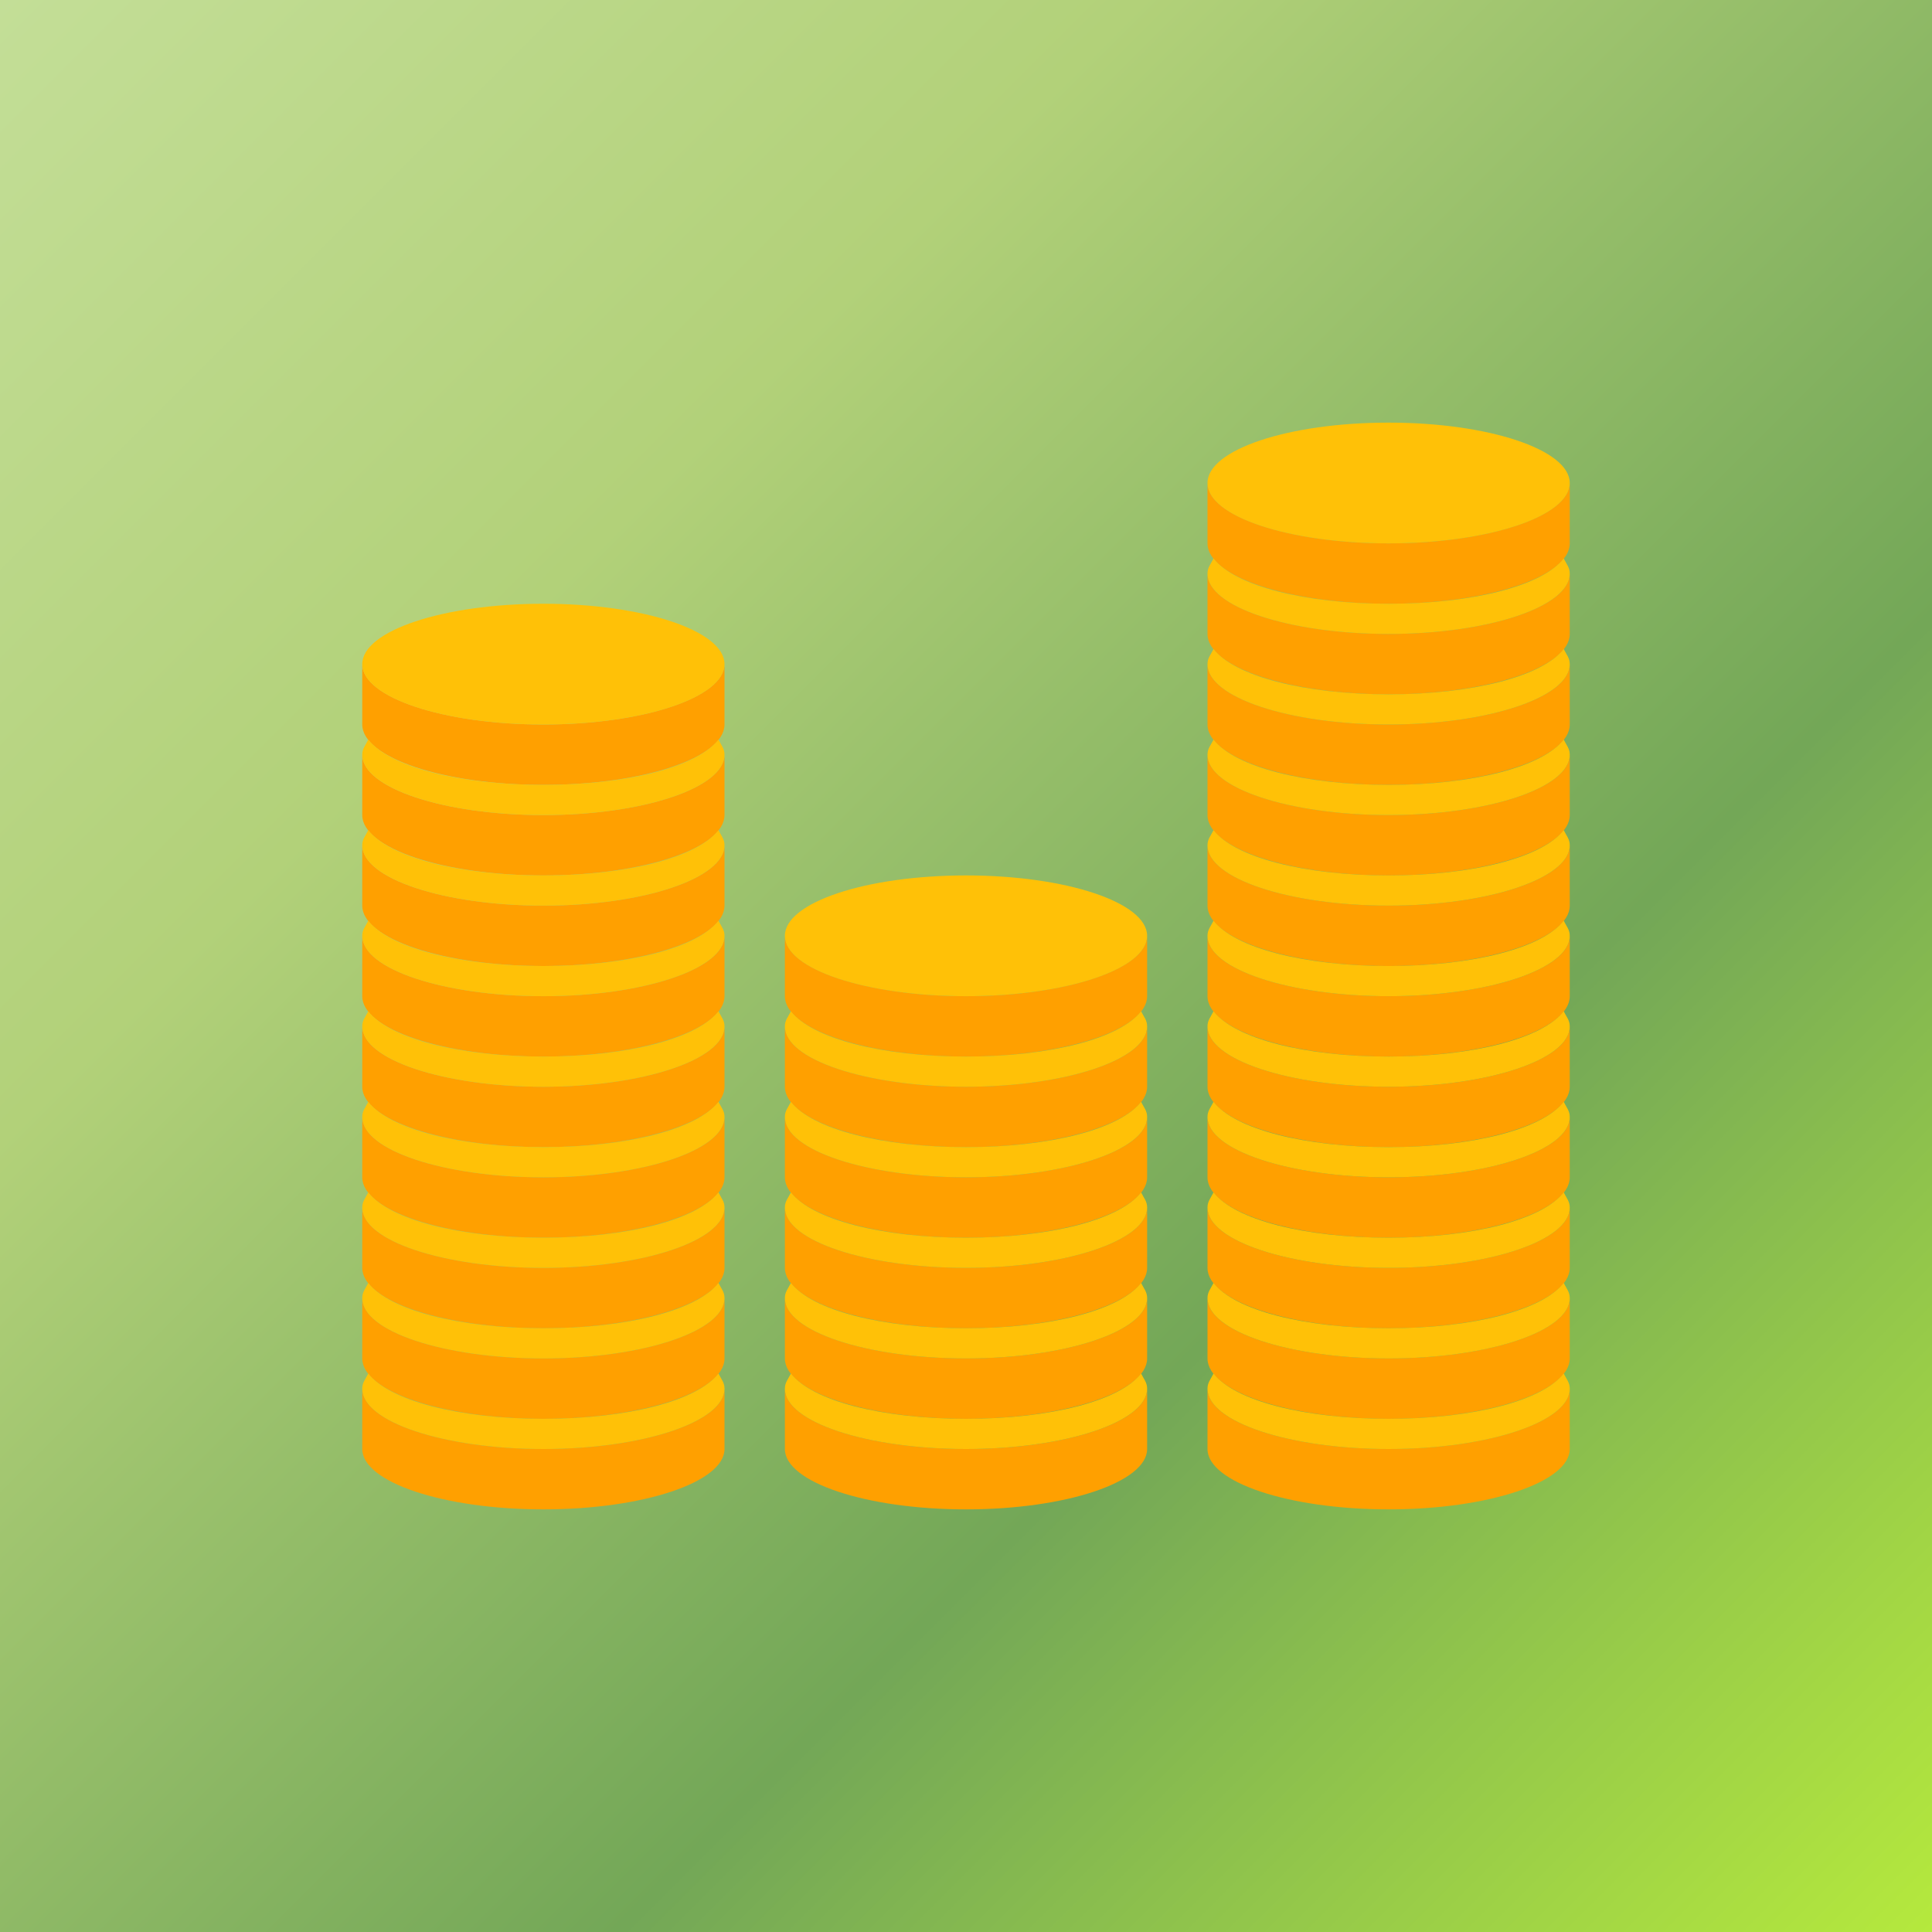 <svg width="32" height="32" viewBox="0 0 32 32" fill="none" xmlns="http://www.w3.org/2000/svg">
<rect width="32" height="32" fill="url(#paint0_linear_807_4)"/>
<path d="M23 10.5C21.35 10.5 20 10.05 20 9.5V10.5C20 11.05 21.35 11.5 23 11.5C24.65 11.5 26 11.05 26 10.5V9.5C26 10.05 24.65 10.5 23 10.5Z" fill="#FFA000"/>
<path d="M23 9C21.35 9 20 8.55 20 8V9C20 9.55 21.35 10 23 10C24.65 10 26 9.55 26 9V8C26 8.55 24.65 9 23 9ZM23 12C21.35 12 20 11.55 20 11V12C20 12.55 21.35 13 23 13C24.65 13 26 12.55 26 12V11C26 11.55 24.65 12 23 12Z" fill="#FFA000"/>
<path d="M23 13.5C21.35 13.5 20 13.05 20 12.5V13.5C20 14.05 21.35 14.5 23 14.5C24.65 14.5 26 14.05 26 13.5V12.5C26 13.05 24.65 13.5 23 13.5Z" fill="#FFA000"/>
<path d="M23 15C21.35 15 20 14.55 20 14V15C20 15.55 21.35 16 23 16C24.65 16 26 15.55 26 15V14C26 14.55 24.65 15 23 15Z" fill="#FFA000"/>
<path d="M23 16.5C21.35 16.5 20 16.05 20 15.5V16.5C20 17.05 21.35 17.5 23 17.5C24.65 17.5 26 17.05 26 16.5V15.5C26 16.05 24.65 16.5 23 16.5Z" fill="#FFA000"/>
<path d="M23 18C21.35 18 20 17.55 20 17V18C20 18.55 21.35 19 23 19C24.65 19 26 18.55 26 18V17C26 17.55 24.65 18 23 18Z" fill="#FFA000"/>
<path d="M23 19.5C21.35 19.5 20 19.05 20 18.5V19.5C20 20.05 21.35 20.5 23 20.5C24.65 20.5 26 20.05 26 19.5V18.5C26 19.05 24.65 19.5 23 19.5Z" fill="#FFA000"/>
<path d="M23 21C21.35 21 20 20.55 20 20V21C20 21.55 21.35 22 23 22C24.65 22 26 21.55 26 21V20C26 20.55 24.65 21 23 21Z" fill="#FFA000"/>
<path d="M23 22.5C21.35 22.5 20 22.05 20 21.5V22.5C20 23.05 21.35 23.5 23 23.5C24.65 23.5 26 23.05 26 22.5V21.5C26 22.05 24.65 22.5 23 22.5Z" fill="#FFA000"/>
<path d="M23 24C21.35 24 20 23.55 20 23V24C20 24.55 21.35 25 23 25C24.65 25 26 24.55 26 24V23C26 23.55 24.65 24 23 24Z" fill="#FFA000"/>
<path d="M23 9C24.657 9 26 8.552 26 8C26 7.448 24.657 7 23 7C21.343 7 20 7.448 20 8C20 8.552 21.343 9 23 9Z" fill="#FFC107"/>
<path d="M23 10C21.6 10 20.45 9.7 20.1 9.25C20.05 9.35 20 9.4 20 9.5C20 10.05 21.35 10.5 23 10.5C24.65 10.5 26 10.05 26 9.5C26 9.4 25.95 9.35 25.9 9.25C25.55 9.7 24.4 10 23 10ZM23 11.5C21.6 11.5 20.45 11.2 20.1 10.75C20.05 10.85 20 10.9 20 11C20 11.55 21.35 12 23 12C24.65 12 26 11.55 26 11C26 10.9 25.95 10.85 25.9 10.75C25.55 11.2 24.4 11.5 23 11.5ZM23 13C21.6 13 20.45 12.7 20.1 12.25C20.05 12.35 20 12.4 20 12.5C20 13.05 21.35 13.5 23 13.5C24.65 13.5 26 13.05 26 12.5C26 12.4 25.95 12.35 25.9 12.25C25.55 12.7 24.4 13 23 13ZM23 14.5C21.6 14.5 20.45 14.2 20.1 13.75C20.05 13.85 20 13.9 20 14C20 14.55 21.35 15 23 15C24.65 15 26 14.55 26 14C26 13.9 25.95 13.85 25.9 13.75C25.55 14.2 24.4 14.5 23 14.5ZM23 16C21.6 16 20.45 15.7 20.1 15.25C20.05 15.35 20 15.4 20 15.5C20 16.05 21.35 16.5 23 16.5C24.65 16.5 26 16.05 26 15.5C26 15.4 25.95 15.35 25.9 15.25C25.55 15.7 24.4 16 23 16ZM23 17.5C21.6 17.5 20.45 17.2 20.1 16.75C20.05 16.85 20 16.9 20 17C20 17.55 21.35 18 23 18C24.65 18 26 17.55 26 17C26 16.9 25.95 16.85 25.9 16.75C25.55 17.2 24.4 17.5 23 17.5ZM23 19C21.6 19 20.45 18.7 20.1 18.25C20.05 18.35 20 18.4 20 18.5C20 19.05 21.35 19.5 23 19.5C24.65 19.5 26 19.05 26 18.5C26 18.4 25.95 18.35 25.9 18.25C25.55 18.7 24.4 19 23 19ZM23 20.5C21.6 20.5 20.45 20.2 20.1 19.75C20.05 19.85 20 19.9 20 20C20 20.55 21.35 21 23 21C24.65 21 26 20.55 26 20C26 19.9 25.95 19.85 25.9 19.75C25.55 20.2 24.4 20.5 23 20.5ZM23 22C21.6 22 20.45 21.7 20.1 21.25C20.05 21.35 20 21.4 20 21.5C20 22.05 21.35 22.5 23 22.5C24.65 22.5 26 22.05 26 21.5C26 21.4 25.95 21.35 25.9 21.25C25.55 21.7 24.4 22 23 22ZM23 23.5C21.6 23.5 20.45 23.2 20.1 22.75C20.05 22.85 20 22.9 20 23C20 23.55 21.35 24 23 24C24.65 24 26 23.55 26 23C26 22.9 25.95 22.85 25.9 22.75C25.55 23.2 24.4 23.5 23 23.5Z" fill="#FFC107"/>
<path d="M9 13.5C7.35 13.5 6 13.05 6 12.5V13.5C6 14.05 7.35 14.5 9 14.5C10.65 14.5 12 14.05 12 13.5V12.5C12 13.05 10.65 13.5 9 13.5Z" fill="#FFA000"/>
<path d="M9 12C7.35 12 6 11.55 6 11V12C6 12.55 7.35 13 9 13C10.65 13 12 12.55 12 12V11C12 11.55 10.65 12 9 12ZM9 15C7.35 15 6 14.55 6 14V15C6 15.55 7.35 16 9 16C10.65 16 12 15.55 12 15V14C12 14.55 10.65 15 9 15Z" fill="#FFA000"/>
<path d="M9 16.5C7.35 16.5 6 16.05 6 15.5V16.5C6 17.05 7.35 17.5 9 17.5C10.65 17.5 12 17.05 12 16.5V15.5C12 16.05 10.65 16.5 9 16.5Z" fill="#FFA000"/>
<path d="M9 18C7.35 18 6 17.55 6 17V18C6 18.55 7.35 19 9 19C10.65 19 12 18.55 12 18V17C12 17.55 10.65 18 9 18Z" fill="#FFA000"/>
<path d="M9 19.5C7.35 19.5 6 19.05 6 18.5V19.5C6 20.05 7.35 20.5 9 20.5C10.65 20.5 12 20.05 12 19.5V18.5C12 19.05 10.65 19.5 9 19.5Z" fill="#FFA000"/>
<path d="M9 21C7.35 21 6 20.55 6 20V21C6 21.55 7.35 22 9 22C10.65 22 12 21.55 12 21V20C12 20.55 10.65 21 9 21Z" fill="#FFA000"/>
<path d="M9 22.5C7.35 22.5 6 22.05 6 21.5V22.5C6 23.05 7.35 23.5 9 23.5C10.65 23.5 12 23.05 12 22.5V21.5C12 22.05 10.65 22.5 9 22.5Z" fill="#FFA000"/>
<path d="M9 24C7.35 24 6 23.55 6 23V24C6 24.55 7.35 25 9 25C10.65 25 12 24.55 12 24V23C12 23.55 10.65 24 9 24Z" fill="#FFA000"/>
<path d="M9 12C10.657 12 12 11.552 12 11C12 10.448 10.657 10 9 10C7.343 10 6 10.448 6 11C6 11.552 7.343 12 9 12Z" fill="#FFC107"/>
<path d="M9 13C7.6 13 6.45 12.7 6.1 12.25C6.05 12.35 6 12.4 6 12.5C6 13.05 7.35 13.5 9 13.5C10.65 13.5 12 13.05 12 12.5C12 12.4 11.95 12.35 11.9 12.25C11.55 12.7 10.4 13 9 13ZM9 14.5C7.6 14.5 6.45 14.2 6.1 13.75C6.05 13.85 6 13.9 6 14C6 14.55 7.35 15 9 15C10.65 15 12 14.55 12 14C12 13.9 11.95 13.85 11.9 13.75C11.55 14.2 10.4 14.5 9 14.5ZM9 16C7.6 16 6.45 15.7 6.1 15.25C6.05 15.35 6 15.4 6 15.5C6 16.05 7.35 16.5 9 16.5C10.65 16.5 12 16.05 12 15.5C12 15.4 11.95 15.35 11.9 15.25C11.55 15.7 10.4 16 9 16ZM9 17.5C7.6 17.5 6.45 17.2 6.1 16.75C6.05 16.85 6 16.9 6 17C6 17.55 7.35 18 9 18C10.65 18 12 17.55 12 17C12 16.9 11.95 16.85 11.9 16.75C11.55 17.2 10.4 17.5 9 17.5ZM9 19C7.6 19 6.45 18.7 6.1 18.25C6.05 18.35 6 18.4 6 18.5C6 19.05 7.35 19.5 9 19.5C10.65 19.5 12 19.05 12 18.5C12 18.4 11.95 18.35 11.9 18.25C11.55 18.7 10.4 19 9 19ZM9 20.5C7.6 20.5 6.45 20.2 6.1 19.75C6.05 19.85 6 19.9 6 20C6 20.55 7.35 21 9 21C10.65 21 12 20.55 12 20C12 19.9 11.95 19.85 11.9 19.75C11.55 20.2 10.4 20.5 9 20.5ZM9 22C7.6 22 6.45 21.7 6.1 21.25C6.05 21.35 6 21.4 6 21.5C6 22.05 7.35 22.5 9 22.5C10.65 22.5 12 22.05 12 21.5C12 21.4 11.95 21.35 11.9 21.25C11.55 21.7 10.4 22 9 22ZM9 23.5C7.6 23.5 6.45 23.2 6.1 22.75C6.05 22.85 6 22.9 6 23C6 23.55 7.35 24 9 24C10.65 24 12 23.55 12 23C12 22.9 11.95 22.85 11.9 22.75C11.55 23.2 10.4 23.5 9 23.5Z" fill="#FFC107"/>
<path d="M16 18C14.35 18 13 17.55 13 17V18C13 18.55 14.35 19 16 19C17.65 19 19 18.55 19 18V17C19 17.55 17.65 18 16 18Z" fill="#FFA000"/>
<path d="M16 16.5C14.35 16.5 13 16.05 13 15.5V16.5C13 17.05 14.35 17.5 16 17.5C17.65 17.5 19 17.05 19 16.5V15.5C19 16.05 17.65 16.5 16 16.5ZM16 19.5C14.35 19.5 13 19.05 13 18.5V19.5C13 20.05 14.35 20.5 16 20.5C17.65 20.5 19 20.05 19 19.5V18.5C19 19.05 17.65 19.5 16 19.5Z" fill="#FFA000"/>
<path d="M16 21C14.35 21 13 20.55 13 20V21C13 21.55 14.35 22 16 22C17.65 22 19 21.55 19 21V20C19 20.55 17.65 21 16 21Z" fill="#FFA000"/>
<path d="M16 22.5C14.35 22.5 13 22.05 13 21.5V22.5C13 23.05 14.35 23.5 16 23.5C17.65 23.5 19 23.05 19 22.5V21.5C19 22.05 17.65 22.5 16 22.5Z" fill="#FFA000"/>
<path d="M16 24C14.35 24 13 23.55 13 23V24C13 24.55 14.35 25 16 25C17.65 25 19 24.55 19 24V23C19 23.55 17.65 24 16 24Z" fill="#FFA000"/>
<path d="M16 16.5C17.657 16.5 19 16.052 19 15.5C19 14.948 17.657 14.5 16 14.5C14.343 14.5 13 14.948 13 15.5C13 16.052 14.343 16.5 16 16.5Z" fill="#FFC107"/>
<path d="M16 17.5C14.6 17.5 13.45 17.2 13.1 16.75C13.05 16.85 13 16.9 13 17C13 17.55 14.35 18 16 18C17.65 18 19 17.55 19 17C19 16.9 18.95 16.85 18.9 16.75C18.55 17.2 17.4 17.5 16 17.5ZM16 19C14.6 19 13.45 18.7 13.1 18.25C13.05 18.35 13 18.4 13 18.5C13 19.05 14.35 19.5 16 19.5C17.65 19.5 19 19.05 19 18.5C19 18.4 18.95 18.35 18.9 18.25C18.55 18.7 17.4 19 16 19ZM16 20.5C14.6 20.5 13.45 20.2 13.1 19.75C13.05 19.85 13 19.9 13 20C13 20.55 14.35 21 16 21C17.65 21 19 20.55 19 20C19 19.9 18.95 19.85 18.9 19.75C18.55 20.2 17.4 20.5 16 20.5ZM16 22C14.6 22 13.45 21.7 13.1 21.25C13.05 21.35 13 21.4 13 21.5C13 22.05 14.35 22.5 16 22.5C17.65 22.5 19 22.05 19 21.5C19 21.4 18.95 21.35 18.9 21.25C18.55 21.7 17.4 22 16 22ZM16 23.5C14.6 23.5 13.45 23.2 13.1 22.75C13.05 22.85 13 22.9 13 23C13 23.55 14.35 24 16 24C17.65 24 19 23.55 19 23C19 22.9 18.95 22.85 18.9 22.75C18.55 23.2 17.4 23.5 16 23.5Z" fill="#FFC107"/>
<defs>
<linearGradient id="paint0_linear_807_4" x1="0" y1="0" x2="32" y2="32" gradientUnits="userSpaceOnUse">
<stop stop-color="#C3DE97"/>
<stop offset="0.295" stop-color="#B2D179"/>
<stop offset="0.66" stop-color="#73A757"/>
<stop offset="1" stop-color="#B5E93D"/>
</linearGradient>
</defs>
</svg>
